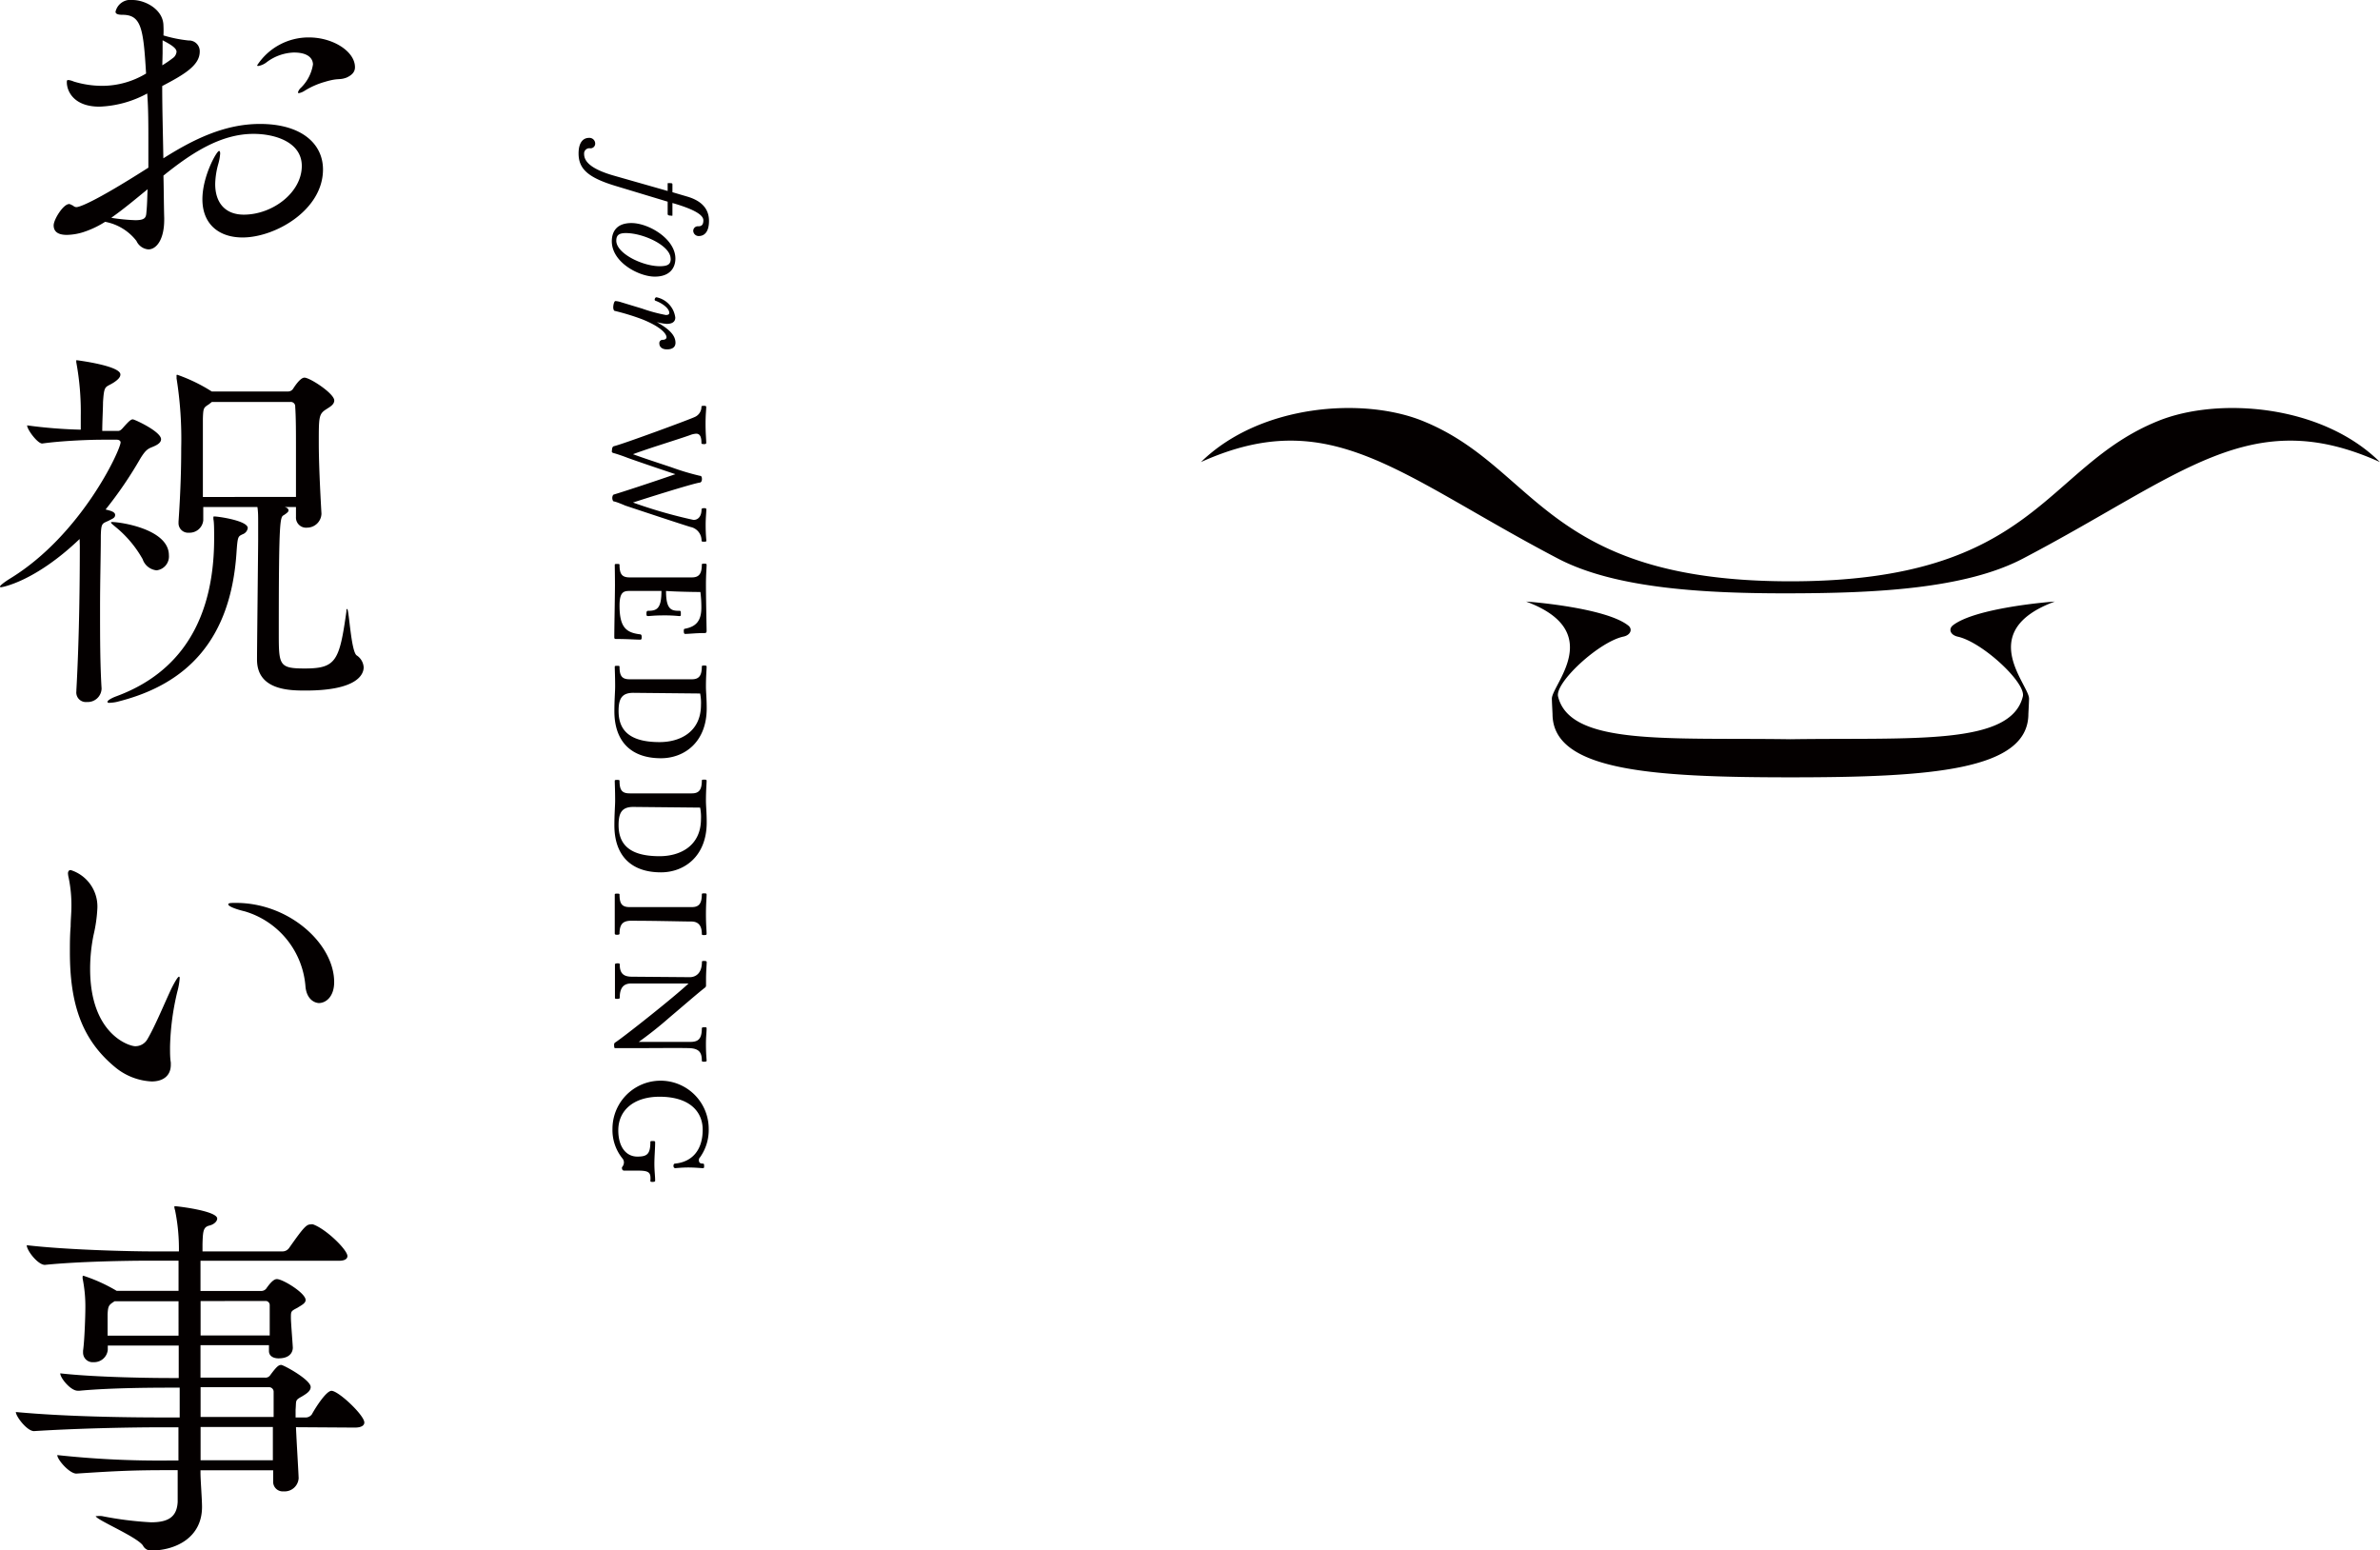 <svg id="design" xmlns="http://www.w3.org/2000/svg" viewBox="0 0 249.28 162.38"><defs><style>.cls-1{fill:#040000}</style></defs><title>txt_top_c4</title><path class="cls-1" d="M17.2 22.82V23c0 2.15-.85 3.12-1.66 3.12a1.51 1.51 0 0 1-1.25-.89 5.4 5.4 0 0 0-3.28-2 9.9 9.9 0 0 1-2.31 1.09 6.11 6.11 0 0 1-1.7.28c-1 0-1.38-.4-1.38-1s1-2.23 1.62-2.23c.12 0 .2.08.32.12s.2.2.45.2 1.62-.36 7.53-4.13v-2.83c0-1.7 0-3.36-.12-4.94a11.31 11.31 0 0 1-5 1.38C7.69 11.17 7 9.51 7 8.62c0-.16 0-.24.16-.24a2.05 2.05 0 0 1 .57.16 10.2 10.2 0 0 0 3 .45A8.9 8.9 0 0 0 15.3 7.7c-.28-4.69-.49-6.15-2.47-6.15-.53 0-.73-.12-.73-.32A1.6 1.6 0 0 1 13.88 0c1.34 0 3.24 1 3.24 2.71a9.58 9.58 0 0 1 0 1 14 14 0 0 0 2.63.53 1.12 1.12 0 0 1 1.17 1.17c0 1.46-1.7 2.43-3.93 3.6 0 2.47.08 5.06.12 7.57 3.16-2 6.43-3.6 10.12-3.6 4.33 0 6.6 2.06 6.6 4.77 0 4.25-5 7.12-8.42 7.12-2.51 0-4.21-1.42-4.21-4 0-2.43 1.5-5.06 1.74-5.06.08 0 .12.08.12.28a5.33 5.33 0 0 1-.2 1.09 8.34 8.34 0 0 0-.32 2.1c0 1.9 1 3.2 3 3.2 3 0 6.07-2.31 6.07-5.1 0-2.47-2.75-3.36-5.06-3.36-3.48 0-6.56 2.06-9.43 4.37.04 1.61.04 3.1.08 4.43zm-5.5 0a20.29 20.29 0 0 0 2.47.24c1.09 0 1.13-.32 1.17-.89.08-.77.08-1.58.12-2.35-1.3 1.06-2.55 2.11-3.77 2.96zM17 6.84A12.33 12.33 0 0 0 18.21 6a.94.94 0 0 0 .28-.57c0-.32-.36-.65-1.46-1.21v1.34zm17 1.74a8.21 8.21 0 0 0-2.1.93 1.68 1.68 0 0 1-.57.24c-.08 0-.12 0-.12-.08a1.06 1.06 0 0 1 .32-.49 4.37 4.37 0 0 0 1.25-2.43c0-.32-.16-1.25-2-1.25a5 5 0 0 0-2.83 1 2 2 0 0 1-.89.41c-.08 0-.12 0-.12-.08a6.43 6.43 0 0 1 5.42-2.91c2.51 0 4.82 1.46 4.82 3.12 0 .53-.36.85-.89 1.09-.8.29-.8 0-2.29.45zM8.34 56.45C3.64 60.94.2 61.5.12 61.5s-.12 0-.12-.08.36-.4 1.09-.85C8.54 56 12.63 47.1 12.63 46.33c0-.16-.16-.28-.4-.28h-1.5c-1.42 0-4.33.12-6.31.4-.49 0-1.58-1.46-1.58-1.9a50.46 50.46 0 0 0 5.62.45v-1.42A28.52 28.52 0 0 0 8 38a.79.79 0 0 1 0-.28s4.61.57 4.61 1.5c0 .28-.24.53-.65.81-.93.61-1.05.2-1.17 2.1 0 .65-.08 2-.08 3h1.67c.2 0 .36-.16.53-.36.61-.69.81-.85 1-.85s2.96 1.28 2.96 2.08c0 .45-.61.69-1 .85s-.65.32-1.17 1.17a42 42 0 0 1-3.64 5.34c.49.12 1 .24 1 .57s-.32.4-.61.57c-.73.36-.85.2-.89 1.58 0 2-.08 4.73-.08 7.61s0 5.83.16 8.42a1.45 1.45 0 0 1-1.54 1.41A1 1 0 0 1 8 72.39v-.12c.32-5.71.36-11.94.36-15.09zm3.2 17.16c-.2 0-.28 0-.28-.12s.36-.36.93-.57c4.61-1.7 10.24-5.75 10.24-16.55 0-.81 0-1.66-.08-2v-.16c0-.12 0-.12.12-.12.4 0 3.48.44 3.48 1.21a.81.81 0 0 1-.53.65c-.49.24-.53.2-.65 1.94-.61 9.11-5.18 13.73-12.27 15.55a3.88 3.88 0 0 1-.97.16zm.2-18.94c.85 0 5.95.73 5.95 3.48a1.46 1.46 0 0 1-1.29 1.58 1.72 1.72 0 0 1-1.46-1.17 11.8 11.8 0 0 0-2.87-3.4c-.28-.24-.45-.36-.45-.45a.18.18 0 0 1 .12-.04zM31 54.1v-1h-1.18c.28.08.4.2.4.36s-.24.32-.49.49c-.4.2-.53.41-.53 12.26 0 3.44 0 3.8 2.71 3.8 3.28 0 3.64-.77 4.37-5.95 0-.2 0-.28.08-.28.2 0 .4 4.45 1 4.86a1.6 1.6 0 0 1 .73 1.25c0 .77-.73 2.43-6.07 2.43-1.62 0-5.1 0-5.1-3.24v-.16c0-1 .12-11.74.12-12.42v-1.78c0-.57 0-1.17-.08-1.62h-5.67v1.4a1.44 1.44 0 0 1-1.5 1.29 1 1 0 0 1-1.09-1.05v-.12c.24-3.52.28-5.91.28-7.69a40.33 40.33 0 0 0-.49-7.32 1.41 1.41 0 0 0 0-.24c0-.08 0-.12.08-.12A17.39 17.39 0 0 1 22.18 41h8.01a.63.63 0 0 0 .53-.32c.65-1 1-1.13 1.17-1.13.57 0 3.12 1.66 3.12 2.39 0 .45-.49.69-.85.93-.77.49-.77.81-.77 3.48 0 2 .12 4.65.28 7.45a1.51 1.51 0 0 1-1.5 1.46A1.06 1.06 0 0 1 31 54.14zm0-2.06v-5c0-1.78 0-3.28-.08-4.45a.46.46 0 0 0-.53-.49h-8.21c-.08.08-.16.12-.24.2-.61.41-.65.36-.69 1.54v8.21zM10.2 95.09a15.28 15.28 0 0 1-.4 2.83 17.71 17.71 0 0 0-.36 3.56c0 6.84 4.09 8.09 4.73 8.09a1.46 1.46 0 0 0 1.29-.77c.81-1.38 1.78-3.76 2.51-5.3.45-.89.69-1.21.77-1.21s.08.08.08.16a7.09 7.09 0 0 1-.24 1.38 27 27 0 0 0-.77 5.79c0 .69 0 1.17.08 1.66v.24c0 1.21-.89 1.74-2 1.74a6.48 6.48 0 0 1-3.84-1.5c-3.52-2.91-4.73-6.68-4.73-12.06 0-.85 0-1.74.08-2.67 0-.69.08-1.42.08-2.06a14.07 14.07 0 0 0-.28-3 3 3 0 0 1-.08-.49c0-.24.12-.36.28-.36a4 4 0 0 1 2.8 3.97zm21.8 8.29a8.91 8.91 0 0 0-6.35-7.93c-1.17-.28-1.74-.57-1.74-.73s.28-.16.81-.16c5.58 0 10.28 4.29 10.28 8.3 0 1.46-.81 2.19-1.62 2.19-.6-.05-1.25-.53-1.38-1.67zm-1 46.09c.08 1.82.24 4.29.28 5.34a1.47 1.47 0 0 1-1.58 1.38 1 1 0 0 1-1.09-1v-1.21H21v.28c0 .77.16 2.71.16 3.56 0 3.24-2.79 4.57-5.38 4.57a.94.94 0 0 1-.81-.53c-.65-.93-4.94-2.71-4.94-3.08h.16a2.35 2.35 0 0 1 .49 0 35.82 35.82 0 0 0 5.14.65c1.82 0 2.71-.57 2.79-2.14v-3.32h-.93c-3.68 0-5.46.08-9.71.36H8c-.73 0-2-1.46-2-1.94a99.18 99.18 0 0 0 11.69.57h1v-3.48H17c-3.64 0-9 .12-13.44.4-.73 0-1.9-1.54-1.9-2 5.18.49 11.69.57 15.34.57h1.82v-3.12h-.93c-1.29 0-6.15 0-9.55.32h-.21c-.73 0-1.82-1.33-1.82-1.82 3.88.44 10 .49 11.41.49h1v-3.4h-7.43v.45a1.44 1.44 0 0 1-1.5 1.29 1 1 0 0 1-1.09-1v-.2c.16-1.09.24-3.76.24-4.41a14.85 14.85 0 0 0-.28-3.12.71.71 0 0 1 0-.24c0-.08 0-.08.08-.08a17.27 17.27 0 0 1 3.48 1.58h6.48v-3.16h-3c-2.27 0-7.45.08-11 .44-.73 0-1.9-1.5-1.9-2.06 4.17.49 10.8.65 13.15.65h2.79a20.32 20.32 0 0 0-.4-4.29 2 2 0 0 1-.08-.36c0-.08 0-.08.12-.08.24 0 4.37.49 4.37 1.29 0 .28-.32.61-.81.73-.65.16-.69.57-.73 1.94v.77h8.38a.84.84 0 0 0 .69-.36c1.54-2.19 1.82-2.47 2.27-2.47a.51.51 0 0 1 .24 0c1.38.49 3.6 2.67 3.6 3.32 0 .24-.2.49-.89.49H21v3.16h6.31a.66.66 0 0 0 .57-.24c.69-1 1-1 1.13-1 .61 0 3 1.46 3 2.19 0 .36-.49.57-.85.81-.69.36-.69.36-.69 1.05 0 .49.16 2.39.2 3.12 0 .12 0 1.13-1.5 1.13-.53 0-1-.24-1-.77v-.61H21v3.4h6.76a.59.59 0 0 0 .53-.24c.73-1 .93-1.09 1.17-1.09s3.08 1.54 3.08 2.31c0 .45-.49.73-.93 1-.73.4-.57.4-.65 1.38v.81h1.13a.83.83 0 0 0 .57-.32c.49-.89 1.54-2.47 2.06-2.47.73 0 3.44 2.55 3.44 3.32 0 .24-.2.53-1 .53zm-12.3-13.19H12l-.12.08c-.49.32-.57.45-.61 1.29v2.23h7.43zm2.31 9v3.12h7.65v-2.67a.48.48 0 0 0-.49-.45zm0 4.17v3.48h7.57v-3.48zm0-13.19v3.6h7.24v-3.2a.43.43 0 0 0-.4-.41zM64.6 19.51c-3-.89-4-1.81-4-3.44 0-1.19.51-1.63 1.09-1.63a.6.6 0 0 1 .65.59.49.49 0 0 1-.54.5.55.55 0 0 0-.62.59c0 .69.51 1.55 3.24 2.31L69.93 20v-.73c0-.11 0-.09.15-.09.27 0 .35 0 .35.14v.81l1.56.46c1.87.55 2.27 1.63 2.27 2.55 0 1.13-.47 1.58-1.07 1.58a.57.57 0 0 1-.58-.53.48.48 0 0 1 .53-.49c.34 0 .53-.15.53-.63s-.7-1.08-3.24-1.81v1.17c0 .25 0 .15-.2.15s-.3-.07-.3-.15v-1.31zm-.52 5.75c0-.71.27-1.9 2.06-1.9s4.6 1.65 4.6 3.72c0 .92-.53 1.89-2.16 1.89s-4.5-1.47-4.5-3.71zm6.16 1.83c0-1.36-2.85-2.68-4.69-2.68-.74 0-1 .24-1 .8 0 1.33 2.74 2.67 4.55 2.67.9 0 1.15-.23 1.15-.79zm.51 8.81c0 .47-.35.69-.89.69s-.8-.28-.8-.62a.34.34 0 0 1 .36-.38c.23 0 .39-.11.39-.27 0-.32-.49-1.05-2.52-1.87a24.09 24.09 0 0 0-2.9-.89c-.08 0-.16-.16-.16-.38s.09-.65.23-.65a2.31 2.31 0 0 1 .59.12l2.21.67a16.68 16.68 0 0 0 2.48.67c.28 0 .36-.09.36-.23 0-.4-.58-.94-1.46-1.27a.12.12 0 0 1-.07-.11c0-.09.08-.28.22-.24a2.49 2.49 0 0 1 1.94 2.12c0 .49-.4.66-.89.66a4.88 4.88 0 0 1-1.05-.19c1.21.68 1.96 1.34 1.96 2.17zm-6.42 16.62c-.16 0-.2-.26-.2-.38s.05-.34.2-.36c.57-.16 4-1.28 6.41-2.12-1.86-.62-3.66-1.23-5-1.71-.46-.18-1.13-.41-1.44-.49s-.2-.2-.2-.35.05-.34.2-.38c.86-.19 8-2.82 8.47-3.06a1.16 1.16 0 0 0 .7-1.09c0-.05.07-.08.27-.08s.23.05.23.12c0 .32-.07.77-.07 1.78s.07 1.56.07 2c0 .05-.05.11-.19.11s-.31 0-.31-.09c0-.54-.09-1-.55-1a2.11 2.11 0 0 0-.65.15c-.43.16-1.86.62-3.25 1.07-1.19.38-2.33.78-2.72.93 1.08.4 2.59.89 4 1.36a26.16 26.16 0 0 0 3 .9c.18 0 .22.15.22.35s-.09.35-.22.36c-.8.11-6.06 1.78-7 2.09a50.57 50.57 0 0 0 6.34 1.82c.5 0 .84-.39.84-1.12 0-.05.09-.11.24-.11s.26 0 .26.13c0 .31-.07.9-.07 1.61 0 1 .07 1.54.07 1.66s-.09.11-.26.11-.24 0-.24-.15a1.44 1.44 0 0 0-1.16-1.39c-.9-.27-5.06-1.65-6.83-2.24-.62-.27-1.06-.42-1.16-.43zm.06 6.63c0-.08.08-.09.24-.09s.26 0 .26.09c0 1 .27 1.32 1.07 1.32h6.5c.7 0 1.05-.31 1.05-1.35 0-.07.08-.09.23-.09s.27 0 .27.12c0 .34-.07 1-.07 2.08 0 1.24.07 4.64.07 4.84s-.07.23-.26.23c-.84 0-1.59.09-2 .09-.09 0-.13-.12-.13-.28s0-.24.11-.26c1.16-.22 1.73-.8 1.73-2.23a12.9 12.9 0 0 0-.1-1.62c-1 0-2.9-.05-3.6-.11 0 1.93.54 2.08 1.36 2.08.16 0 .19 0 .19.28s0 .27-.2.27a14.81 14.81 0 0 0-1.6-.07c-1 0-1.43.07-1.61.07s-.19-.05-.19-.27.05-.28.19-.28c.92 0 1.38-.26 1.38-2.08h-3.39c-.63 0-1 .2-1 1.54 0 2.27.69 2.82 2.13 3 .13 0 .19.09.19.26s0 .3-.15.3c-.47 0-1.29-.07-2.54-.07-.15 0-.18-.05-.18-.2 0-.9.07-4.4.07-5.44s-.02-1.8-.02-2.13zm0 10.67c0-.08.08-.09.24-.09s.26 0 .26.09c0 1 .27 1.32 1.07 1.32h6.5c.7 0 1.05-.31 1.05-1.35 0-.07.08-.09.23-.09s.27 0 .27.12c0 .34-.07 1-.07 2.08 0 .57.08 1.2.08 2.29 0 3.55-2.36 5.22-4.79 5.22-3.24 0-4.88-1.87-4.88-4.92 0-1.15.08-2.08.08-2.59 0-1.06-.04-1.76-.04-2.08zm8.94 2.81l-7-.07c-1.2 0-1.54.62-1.54 1.9 0 2 1.12 3.26 4.29 3.26 2.21 0 4.34-1.11 4.34-3.9a4.88 4.88 0 0 0-.09-1.19zm-8.94 9.14c0-.08.08-.09.24-.09s.26 0 .26.09c0 1 .27 1.32 1.07 1.32h6.5c.7 0 1.05-.31 1.05-1.35 0-.07.08-.09.23-.09s.27 0 .27.12c0 .34-.07 1-.07 2.08 0 .57.08 1.2.08 2.29 0 3.55-2.36 5.22-4.79 5.22-3.24 0-4.88-1.87-4.88-4.92 0-1.15.08-2.08.08-2.59 0-1.06-.04-1.76-.04-2.08zm8.94 2.81l-7-.07c-1.2 0-1.54.62-1.54 1.9 0 2 1.12 3.26 4.29 3.26 2.21 0 4.34-1.11 4.34-3.9a4.88 4.88 0 0 0-.09-1.19zm-8.44 13.21c0 .08-.12.11-.24.11s-.26 0-.26-.14v-4.08c0-.08.08-.09.24-.09s.26 0 .26.09c0 1 .27 1.32 1.07 1.32h6.5c.7 0 1.05-.31 1.05-1.35 0-.07.08-.09.23-.09s.27 0 .27.12c0 .34-.07 1-.07 2.08s.07 1.71.07 2.06c0 .09-.11.11-.26.11s-.24 0-.24-.11c0-1-.47-1.31-1.11-1.31-.92 0-3.61-.08-6.41-.08-.71.04-1.1.32-1.1 1.36zm7.23 5.21h-6c-.89 0-1.21.55-1.21 1.52 0 .05-.09.09-.24.09s-.26 0-.26-.09v-3.56s.12-.07.24-.07.26 0 .26.09c0 .89.32 1.29 1.21 1.31l6.12.05c.61 0 1.28-.38 1.28-1.61 0-.05 0-.09.24-.09s.26.07.26.12c0 .24-.07 1-.07 1.78v.67a.26.26 0 0 1-.12.23c-.76.59-2.25 1.89-3.72 3.13a40.29 40.29 0 0 1-3.21 2.55h5.33c.78 0 1.28-.17 1.28-1.43 0-.07.09-.11.26-.11s.24 0 .24.13c0 .39-.07.86-.07 1.66 0 1 .07 1.51.07 1.73 0 .05-.07.09-.24.09s-.26 0-.26-.11c0-.8-.24-1.28-1.34-1.31s-4 0-5.49 0h-2.27c-.07 0-.09-.15-.09-.38a.26.26 0 0 1 .13-.22c.95-.62 6.21-4.79 7.67-6.17zm-5.33 19.6h-1.44a.22.22 0 0 1-.2-.23.2.2 0 0 1 0-.13.78.78 0 0 0 .2-.5.68.68 0 0 0-.11-.36 4.73 4.73 0 0 1-1.09-3.16 5 5 0 0 1 10.08 0 4.93 4.93 0 0 1-.92 3 .38.38 0 0 0-.11.26c0 .28.12.38.4.38.12 0 .15.05.15.24s0 .24-.15.24-.82-.07-1.51-.07-1.25.07-1.36.07-.19-.08-.19-.24.07-.24.19-.24c1.69-.17 2.87-1.33 2.87-3.55 0-1.87-1.35-3.45-4.52-3.45-2.66 0-4.32 1.39-4.32 3.52 0 1.67.77 2.75 2 2.75 1 0 1.36-.24 1.36-1.54 0-.08.07-.09.23-.09s.27 0 .27.12c0 .66-.08 1.52-.08 2.27s.08 1.25.08 1.78c0 .08-.12.11-.27.11s-.23 0-.23-.11c.07-.88-.12-1.07-1.33-1.07zM215.22 63c-.82.05-8.33.69-10.66 2.48-.5.39-.3 1 .46 1.19 2.57.54 7.2 4.83 6.85 6.27-1.26 5.17-11.53 4.29-24.34 4.48-12.8-.19-23.08.7-24.34-4.48-.35-1.44 4.28-5.73 6.85-6.27.76-.16 1-.81.46-1.19-2.33-1.79-9.84-2.43-10.66-2.48 8.41 3.12 2.7 8.71 2.7 10.17 0 .28.07 1.57.07 1.6 0 5.92 10.26 6.64 24.92 6.64s24.92-.72 24.92-6.64c0 0 .07-1.32.07-1.6.01-1.47-5.71-7.07 2.7-10.17zm10.84-18.92c-12 4.84-12.73 16.8-38.53 16.8S161 48.92 149 44.08c-6.19-2.5-17-1.78-23.21 4.31 13.61-6.14 20.69 1.36 37.39 10.11 6.09 3.19 15.63 3.66 24.35 3.64s18.26-.44 24.35-3.64c16.7-8.75 23.79-16.25 37.39-10.11-6.16-6.09-17.02-6.81-23.21-4.31z"/></svg>